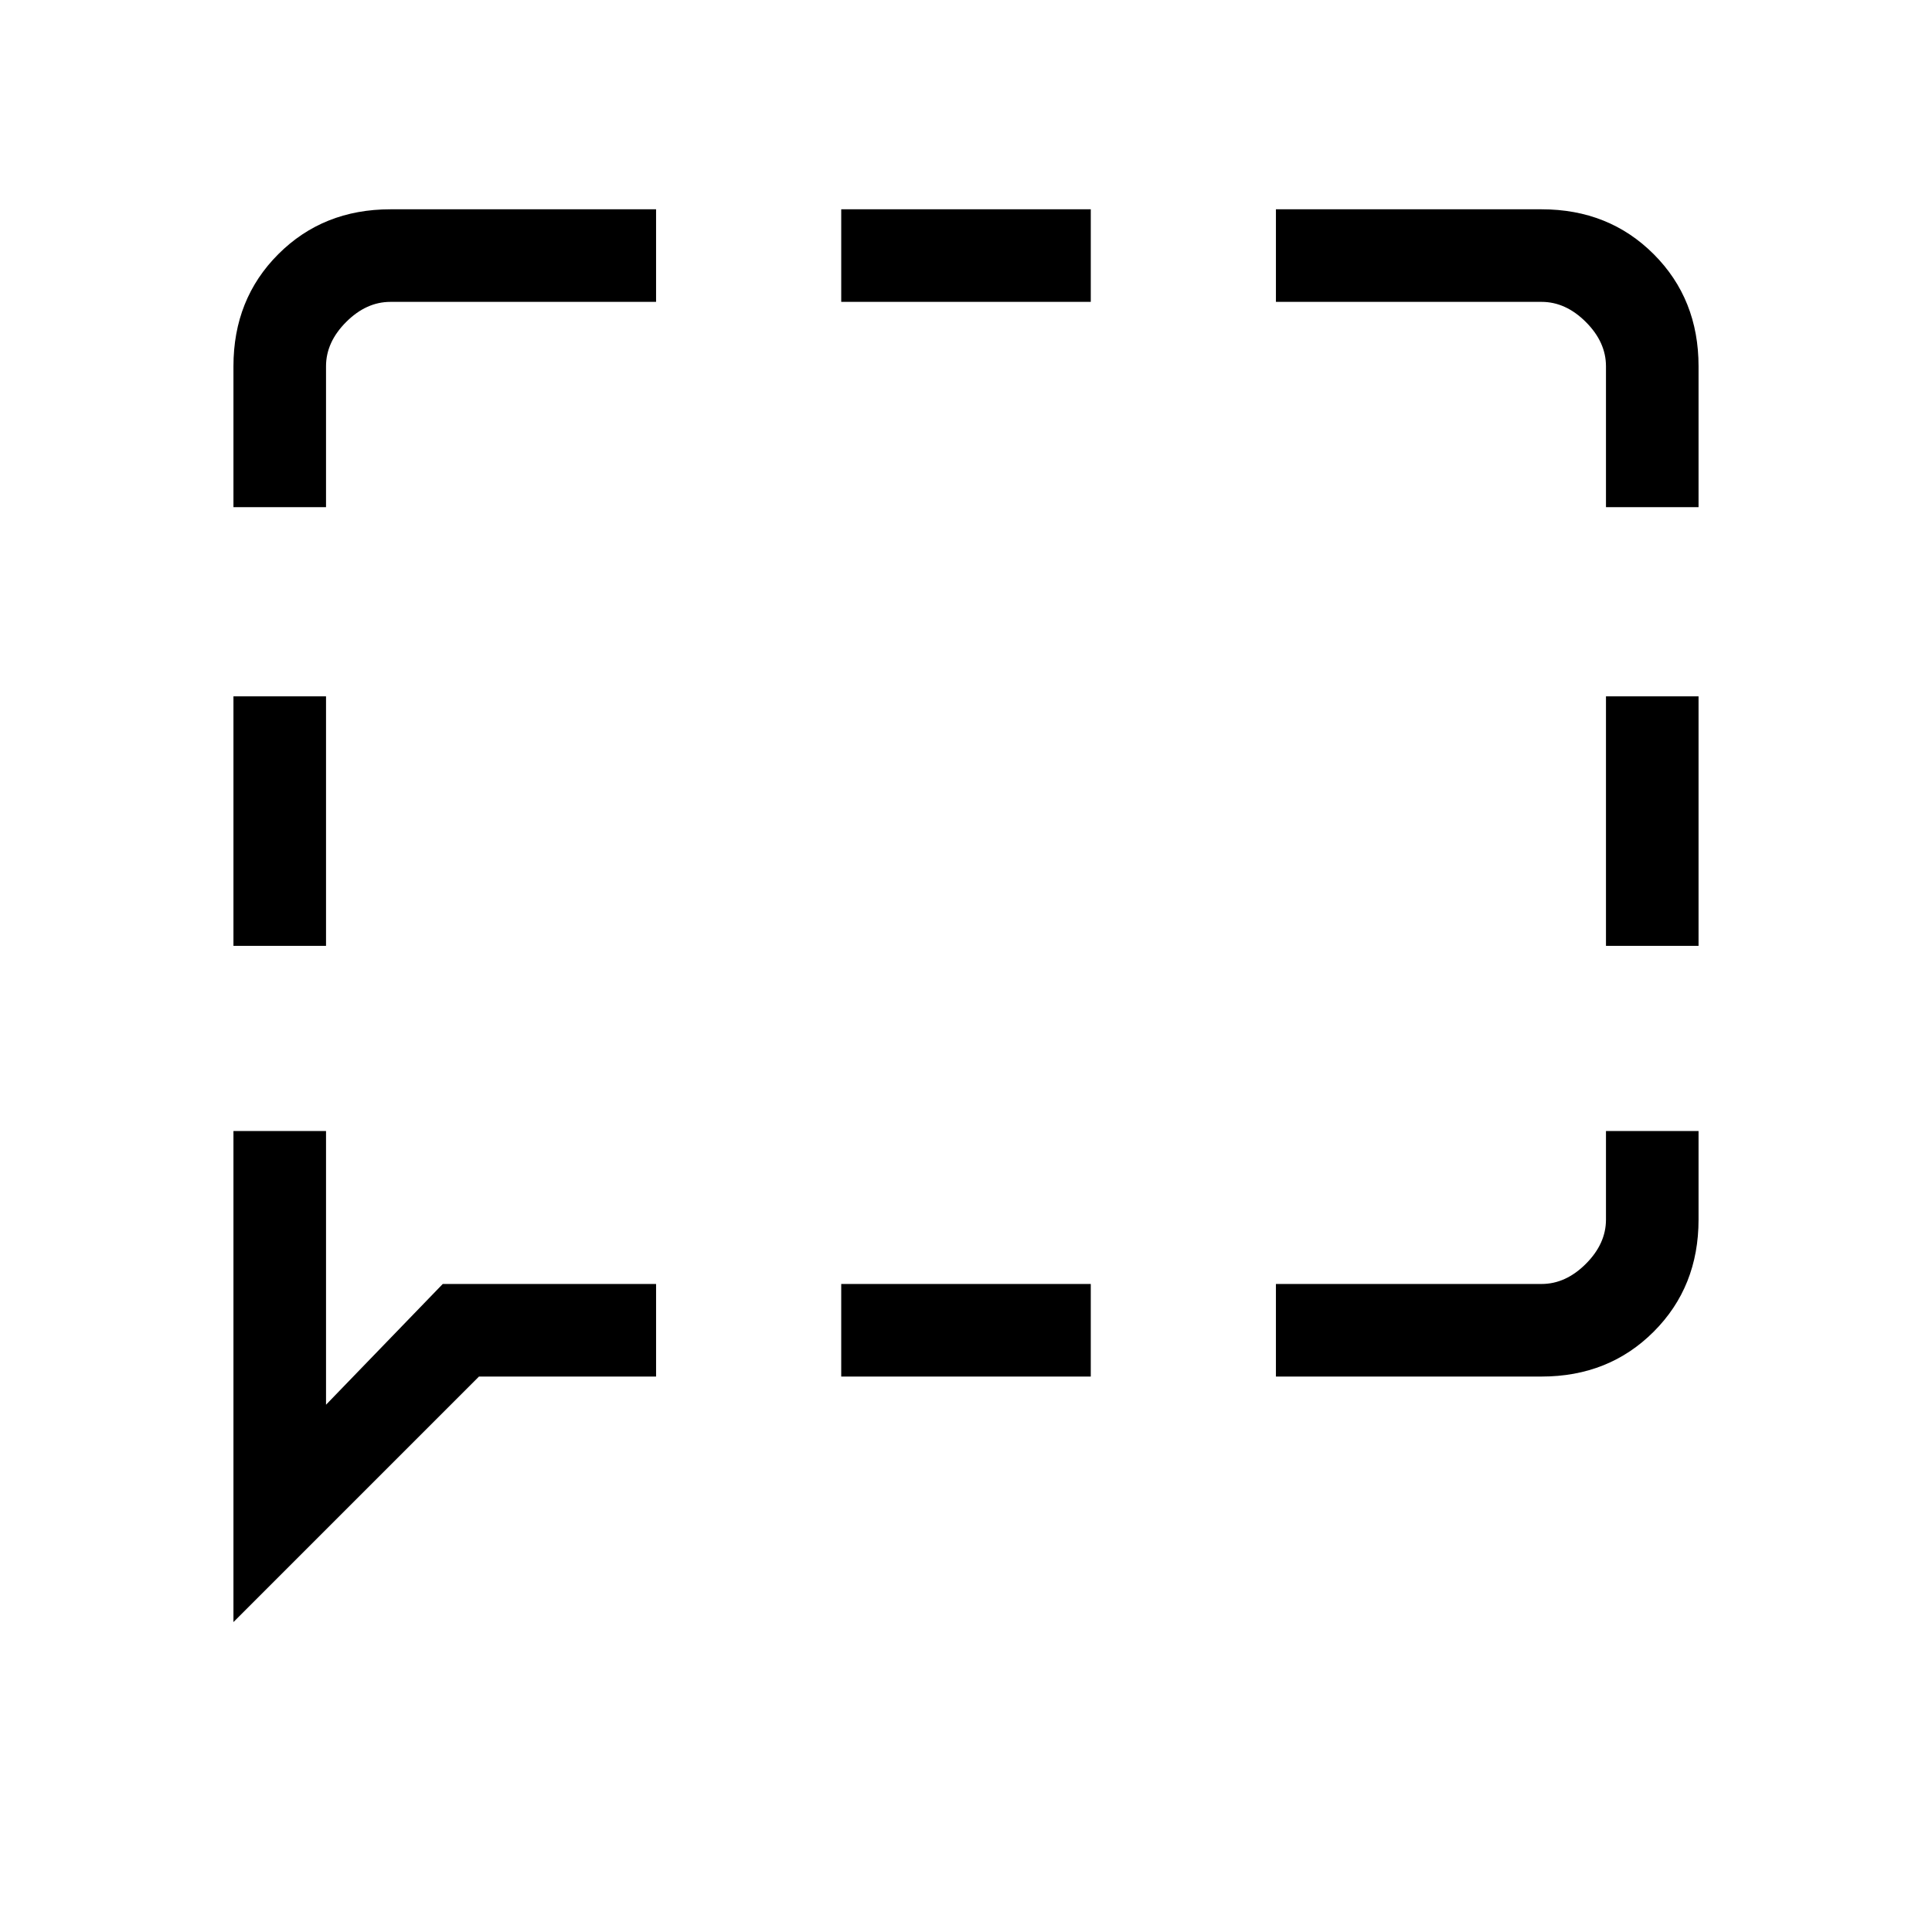 <svg xmlns="http://www.w3.org/2000/svg" height="20" viewBox="0 -960 960 960" width="20"><path d="M116-490v-124h46v124h-46Zm0 336v-244h46v136l58-60h106v46h-88L116-154Zm302-122v-46h124v46H418Zm216 0v-46h132q12 0 22-10t10-22v-44h46v44q0 33.43-22.29 55.71Q799.42-276 766-276H634Zm164-214v-124h46v124h-46Zm0-218v-70q0-12-10-22t-22-10H634v-46h132q33.42 0 55.71 22.29T844-778v70h-46ZM418-810v-46h124v46H418ZM116-708v-70q0-33.42 22.29-55.71T194-856h132v46H194q-12 0-22 10t-10 22v70h-46Z"/></svg>